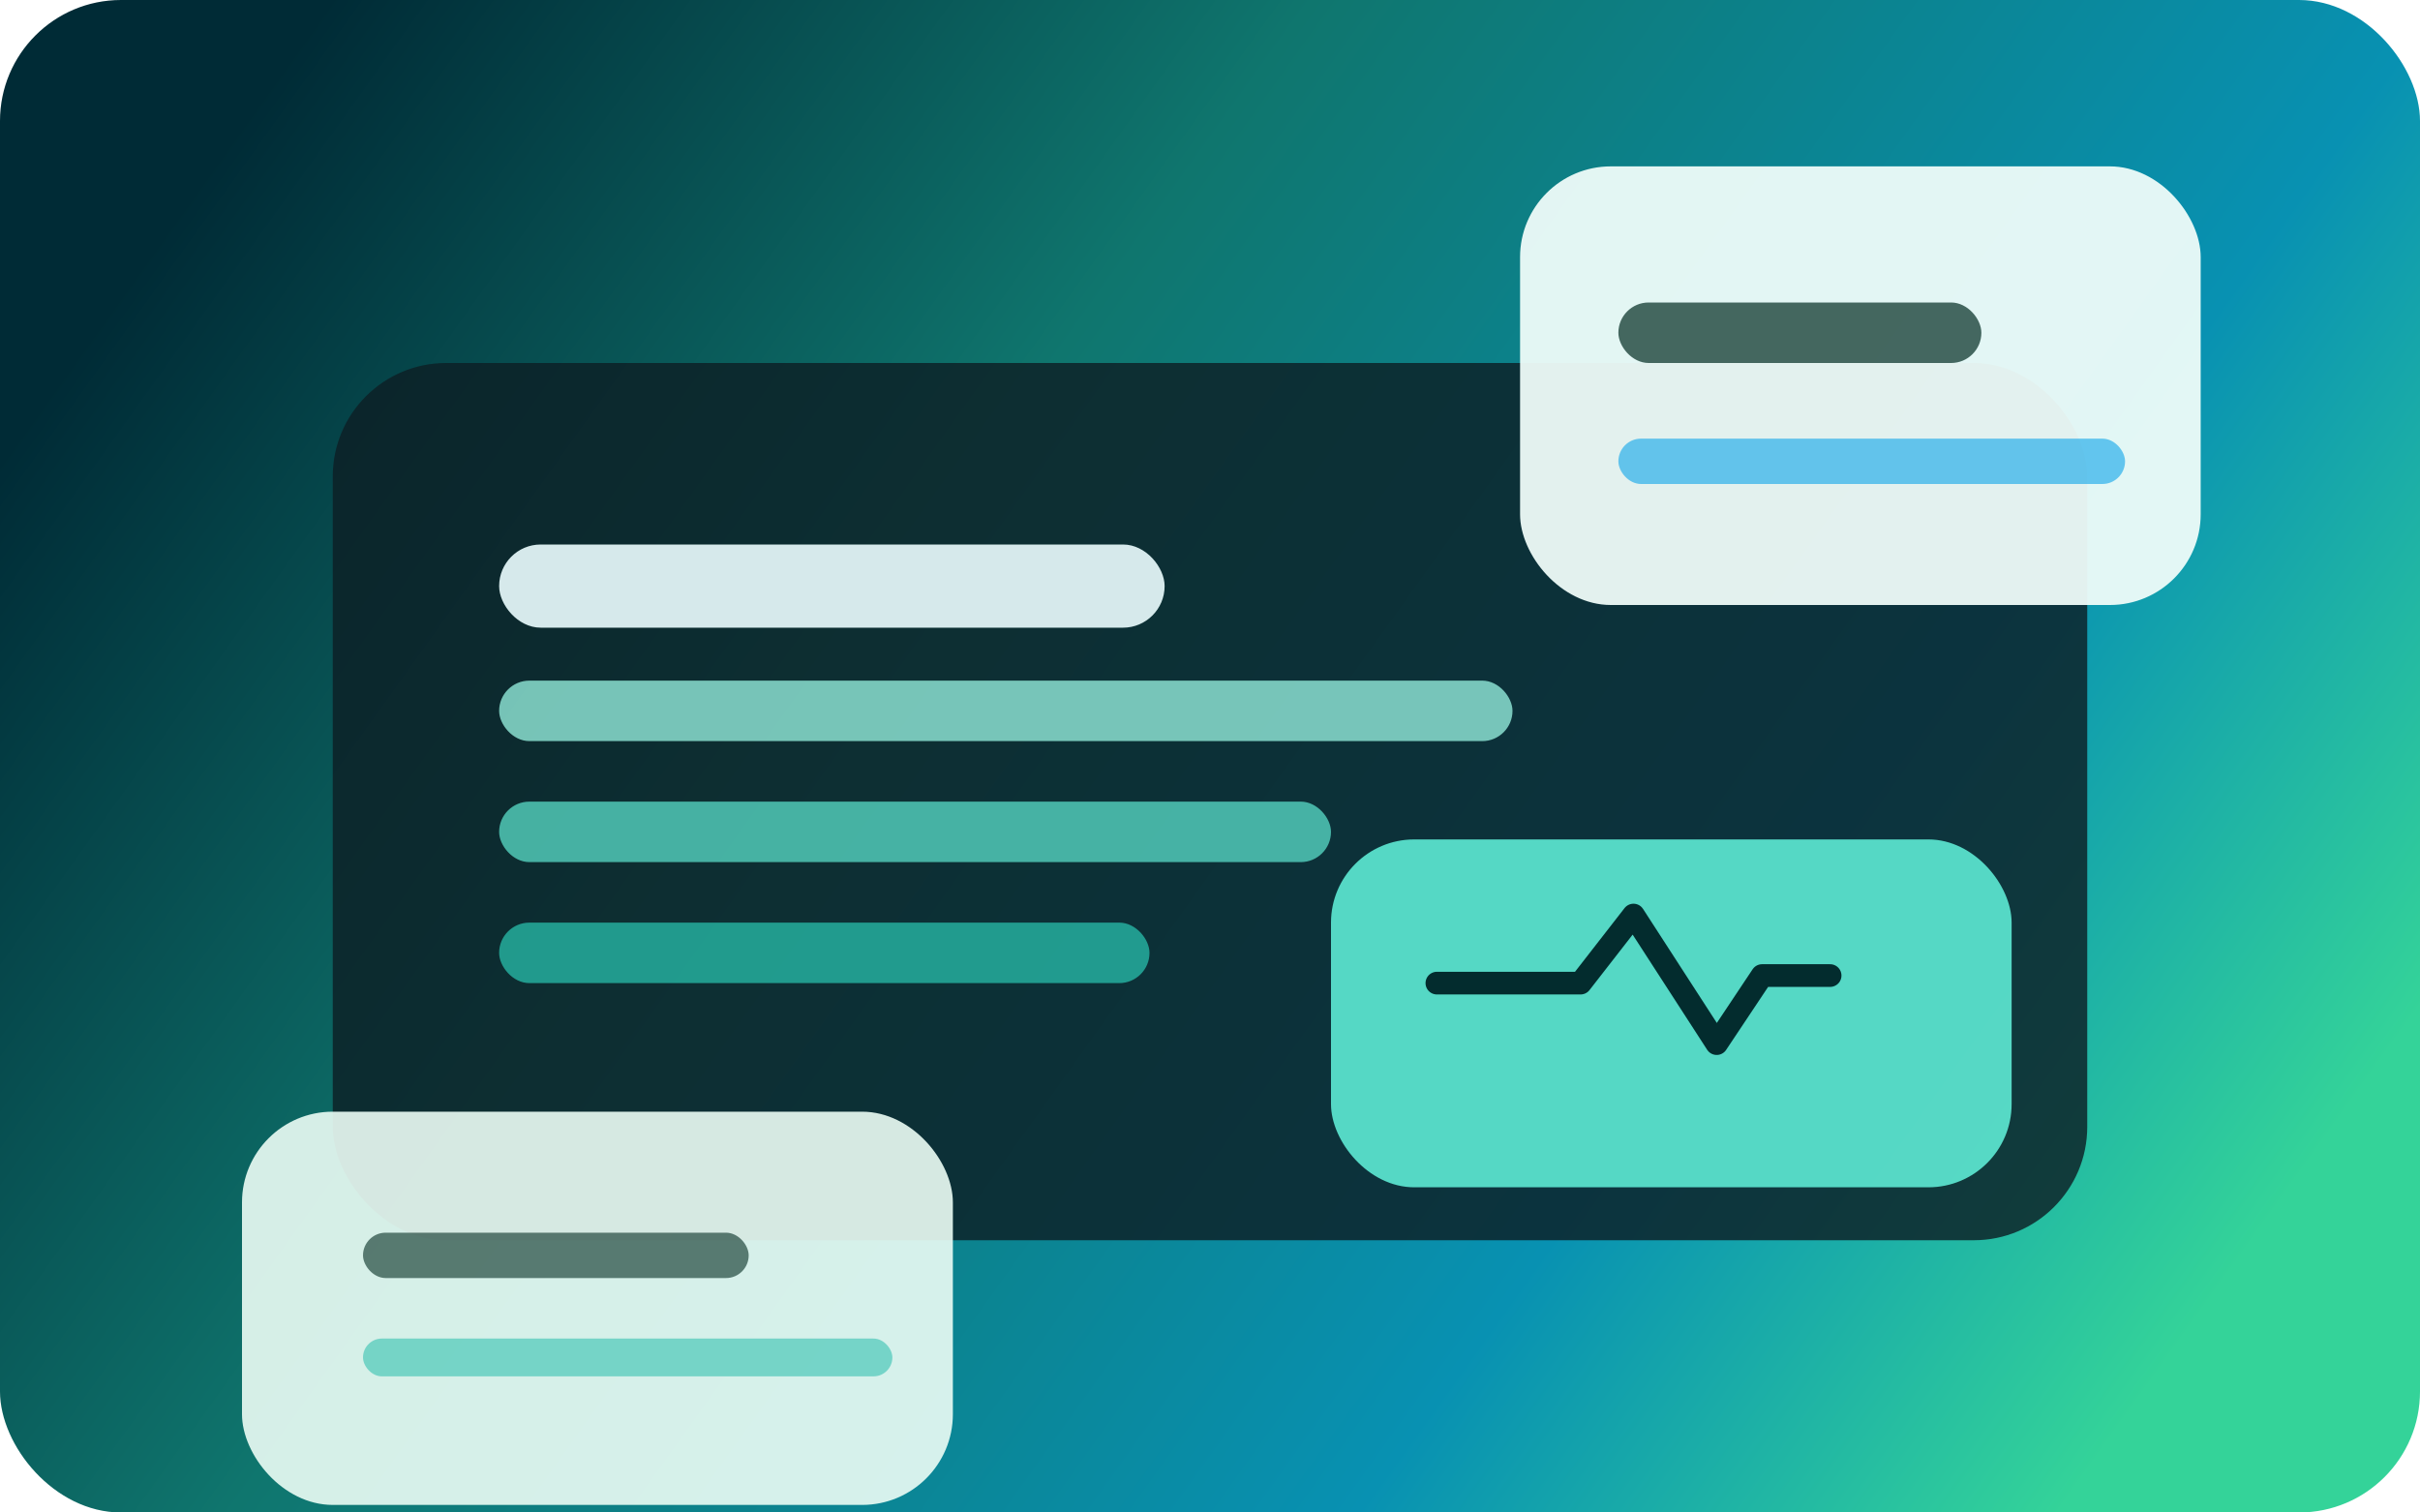<svg width="640" height="400" viewBox="0 0 640 400" fill="none" xmlns="http://www.w3.org/2000/svg">
  <rect width="640" height="400" rx="32" fill="url(#paint0_linear)"/>
  <g filter="url(#filter0_d)">
    <rect x="88" y="88" width="464" height="232" rx="30" fill="rgba(13,31,37,0.82)"/>
    <rect x="132" y="136" width="176" height="22" rx="11" fill="#ECFEFF" fill-opacity="0.9"/>
    <rect x="132" y="172" width="268" height="16" rx="8" fill="#99F6E4" fill-opacity="0.75"/>
    <rect x="132" y="204" width="220" height="16" rx="8" fill="#5EEAD4" fill-opacity="0.7"/>
    <rect x="132" y="236" width="172" height="16" rx="8" fill="#2DD4BF" fill-opacity="0.65"/>
    <rect x="352" y="214" width="180" height="92" rx="22" fill="rgba(94,234,212,0.9)"/>
    <path d="M380 252h38l14-18 22 34 12-18h18" stroke="#032C2E" stroke-width="6" stroke-linecap="round" stroke-linejoin="round"/>
  </g>
  <g filter="url(#filter1_d)">
    <rect x="402" y="36" width="180" height="116" rx="24" fill="#F0FDFA" fill-opacity="0.94"/>
    <rect x="428" y="72" width="96" height="16" rx="8" fill="#022C22" fill-opacity="0.7"/>
    <rect x="428" y="108" width="134" height="12" rx="6" fill="#0EA5E9" fill-opacity="0.6"/>
  </g>
  <g filter="url(#filter2_d)">
    <rect x="64" y="286" width="188" height="104" rx="24" fill="#ECFDF5" fill-opacity="0.9"/>
    <rect x="96" y="318" width="102" height="12" rx="6" fill="#022C22" fill-opacity="0.6"/>
    <rect x="96" y="346" width="140" height="10" rx="5" fill="#14B8A6" fill-opacity="0.5"/>
  </g>
  <defs>
    <filter id="filter0_d" x="68" y="72" width="504" height="272" filterUnits="userSpaceOnUse" color-interpolation-filters="sRGB">
      <feFlood flood-opacity="0" result="BackgroundImageFix"/>
      <feColorMatrix in="SourceAlpha" type="matrix" values="0 0 0 0 0 0 0 0 0 0 0 0 0 0 0 0 0 0 127 0" result="hardAlpha"/>
      <feOffset dy="8"/>
      <feGaussianBlur stdDeviation="10"/>
      <feComposite in2="hardAlpha" operator="out"/>
      <feColorMatrix type="matrix" values="0 0 0 0 0.05 0 0 0 0 0.11 0 0 0 0 0.12 0 0 0 0.3 0"/>
      <feBlend mode="normal" in2="BackgroundImageFix" result="effect1_dropShadow"/>
      <feBlend mode="normal" in="SourceGraphic" in2="effect1_dropShadow" result="shape"/>
    </filter>
    <filter id="filter1_d" x="382" y="24" width="220" height="156" filterUnits="userSpaceOnUse" color-interpolation-filters="sRGB">
      <feFlood flood-opacity="0" result="BackgroundImageFix"/>
      <feColorMatrix in="SourceAlpha" type="matrix" values="0 0 0 0 0 0 0 0 0 0 0 0 0 0 0 0 0 0 127 0" result="hardAlpha"/>
      <feOffset dy="8"/>
      <feGaussianBlur stdDeviation="10"/>
      <feComposite in2="hardAlpha" operator="out"/>
      <feColorMatrix type="matrix" values="0 0 0 0 0.05 0 0 0 0 0.11 0 0 0 0 0.12 0 0 0 0.28 0"/>
      <feBlend mode="normal" in2="BackgroundImageFix" result="effect1_dropShadow"/>
      <feBlend mode="normal" in="SourceGraphic" in2="effect1_dropShadow" result="shape"/>
    </filter>
    <filter id="filter2_d" x="44" y="274" width="228" height="144" filterUnits="userSpaceOnUse" color-interpolation-filters="sRGB">
      <feFlood flood-opacity="0" result="BackgroundImageFix"/>
      <feColorMatrix in="SourceAlpha" type="matrix" values="0 0 0 0 0 0 0 0 0 0 0 0 0 0 0 0 0 0 127 0" result="hardAlpha"/>
      <feOffset dy="8"/>
      <feGaussianBlur stdDeviation="10"/>
      <feComposite in2="hardAlpha" operator="out"/>
      <feColorMatrix type="matrix" values="0 0 0 0 0.04 0 0 0 0 0.1 0 0 0 0 0.13 0 0 0 0.2 0"/>
      <feBlend mode="normal" in2="BackgroundImageFix" result="effect1_dropShadow"/>
      <feBlend mode="normal" in="SourceGraphic" in2="effect1_dropShadow" result="shape"/>
    </filter>
    <linearGradient id="paint0_linear" x1="70" y1="24" x2="562" y2="376" gradientUnits="userSpaceOnUse">
      <stop stop-color="#002B36"/>
      <stop offset="0.35" stop-color="#0F766E"/>
      <stop offset="0.75" stop-color="#0891B2"/>
      <stop offset="1" stop-color="#34D399"/>
    </linearGradient>
  </defs>
</svg>
